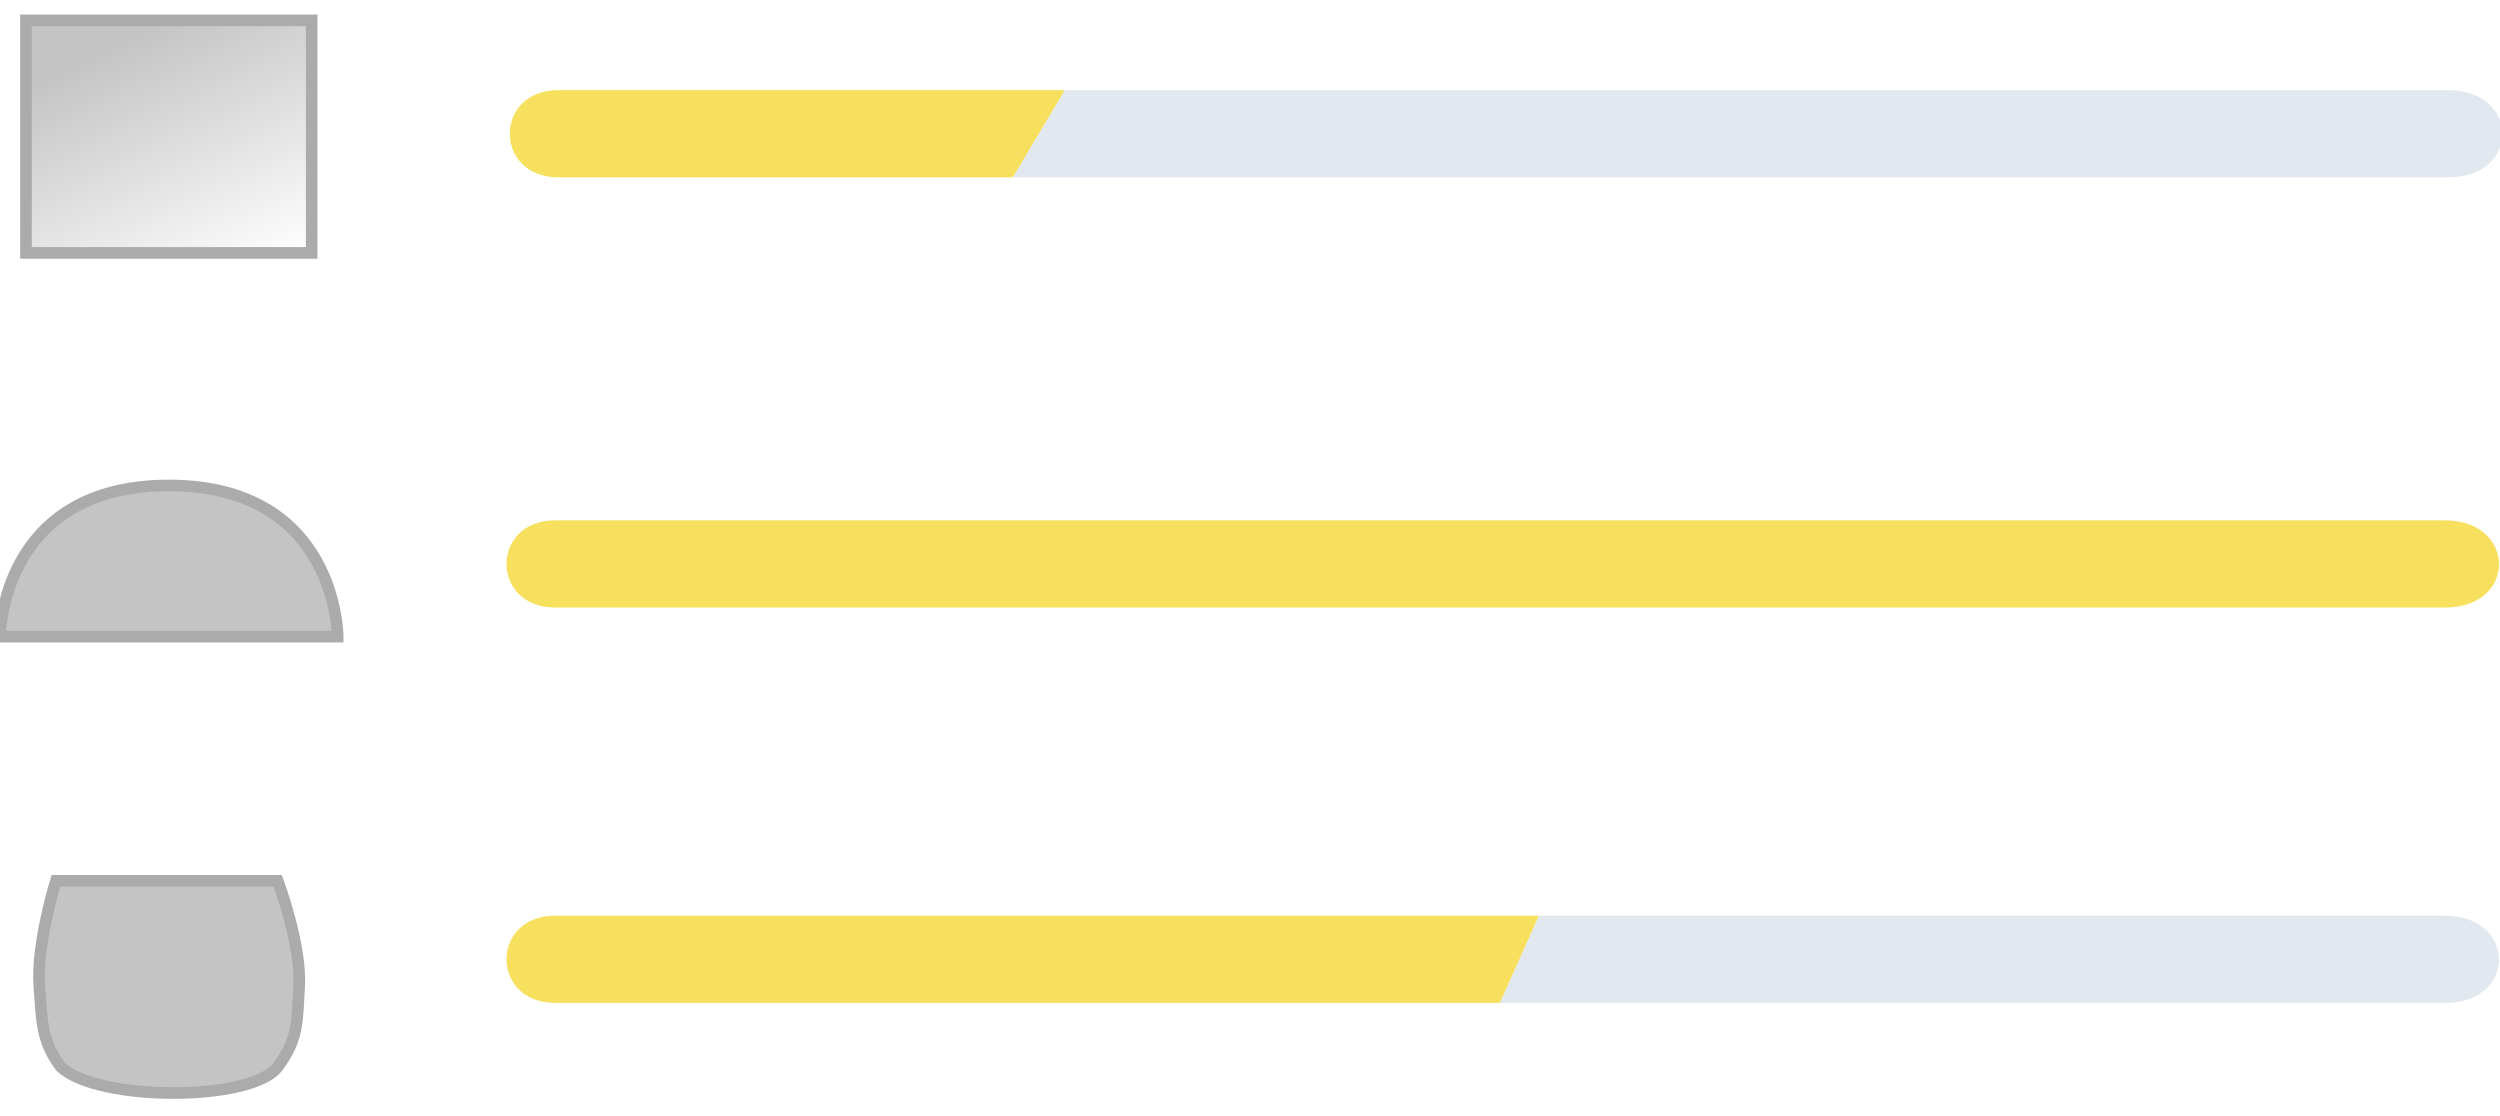 <svg width="215" height="96" viewBox="0 0 215 96" fill="none" xmlns="http://www.w3.org/2000/svg">
<g clip-path="url(#clip0)">
<path d="M48.028 7.75C42.444 7.75 42.444 15.25 48.028 15.25H87.121L91.589 7.75L48.028 7.75Z" fill="#F6E05E"/>
<path d="M210.543 15.25C216.812 15.25 216.686 7.75 210.543 7.75L91.589 7.75L87.121 15.25H210.543Z" fill="#E2E8F0"/>
<path d="M210.263 44.75C210.263 44.75 49.983 44.75 47.749 44.75C42.164 44.75 42.164 52.25 47.749 52.25H210.263C216.533 52.25 216.406 44.75 210.263 44.75Z" fill="#F6E05E"/>
<path d="M47.749 78.75C42.164 78.75 42.164 86.25 47.749 86.25H129.006L132.357 78.75L47.749 78.75Z" fill="#F6E05E"/>
<path d="M210.263 86.25C216.533 86.25 216.406 78.75 210.263 78.75L132.357 78.75L129.006 86.25H210.263Z" fill="#E2E8F0"/>
<path d="M26.806 1.75H2.234V21.75H26.806V1.75Z" fill="url(#paint0_linear)" stroke="#ABABAB"/>
<path d="M29.04 54.75H0C0 54.75 0 41.75 14.52 41.75C29.04 41.75 29.04 54.75 29.04 54.75Z" fill="#C4C4C4" stroke="#ABABAB"/>
<path d="M3.385 84.893C3.088 81.298 4.808 75.75 4.808 75.75H23.884C23.884 75.75 25.957 81.271 25.724 84.893C25.547 87.642 25.724 89.307 23.884 91.75C21.623 94.75 8.412 94.75 5.226 91.75C3.506 89.467 3.613 87.639 3.385 84.893Z" fill="#C4C4C4" stroke="#ABABAB"/>
</g>
<defs>
<linearGradient id="paint0_linear" x1="14.52" y1="1.75" x2="24.478" y2="22.849" gradientUnits="userSpaceOnUse">
<stop stop-color="#C4C4C4"/>
<stop offset="1" stop-color="#C4C4C4" stop-opacity="0"/>
</linearGradient>
<clipPath id="clip0">
<rect width="215" height="96" fill="white"/>
</clipPath>
</defs>
</svg>
